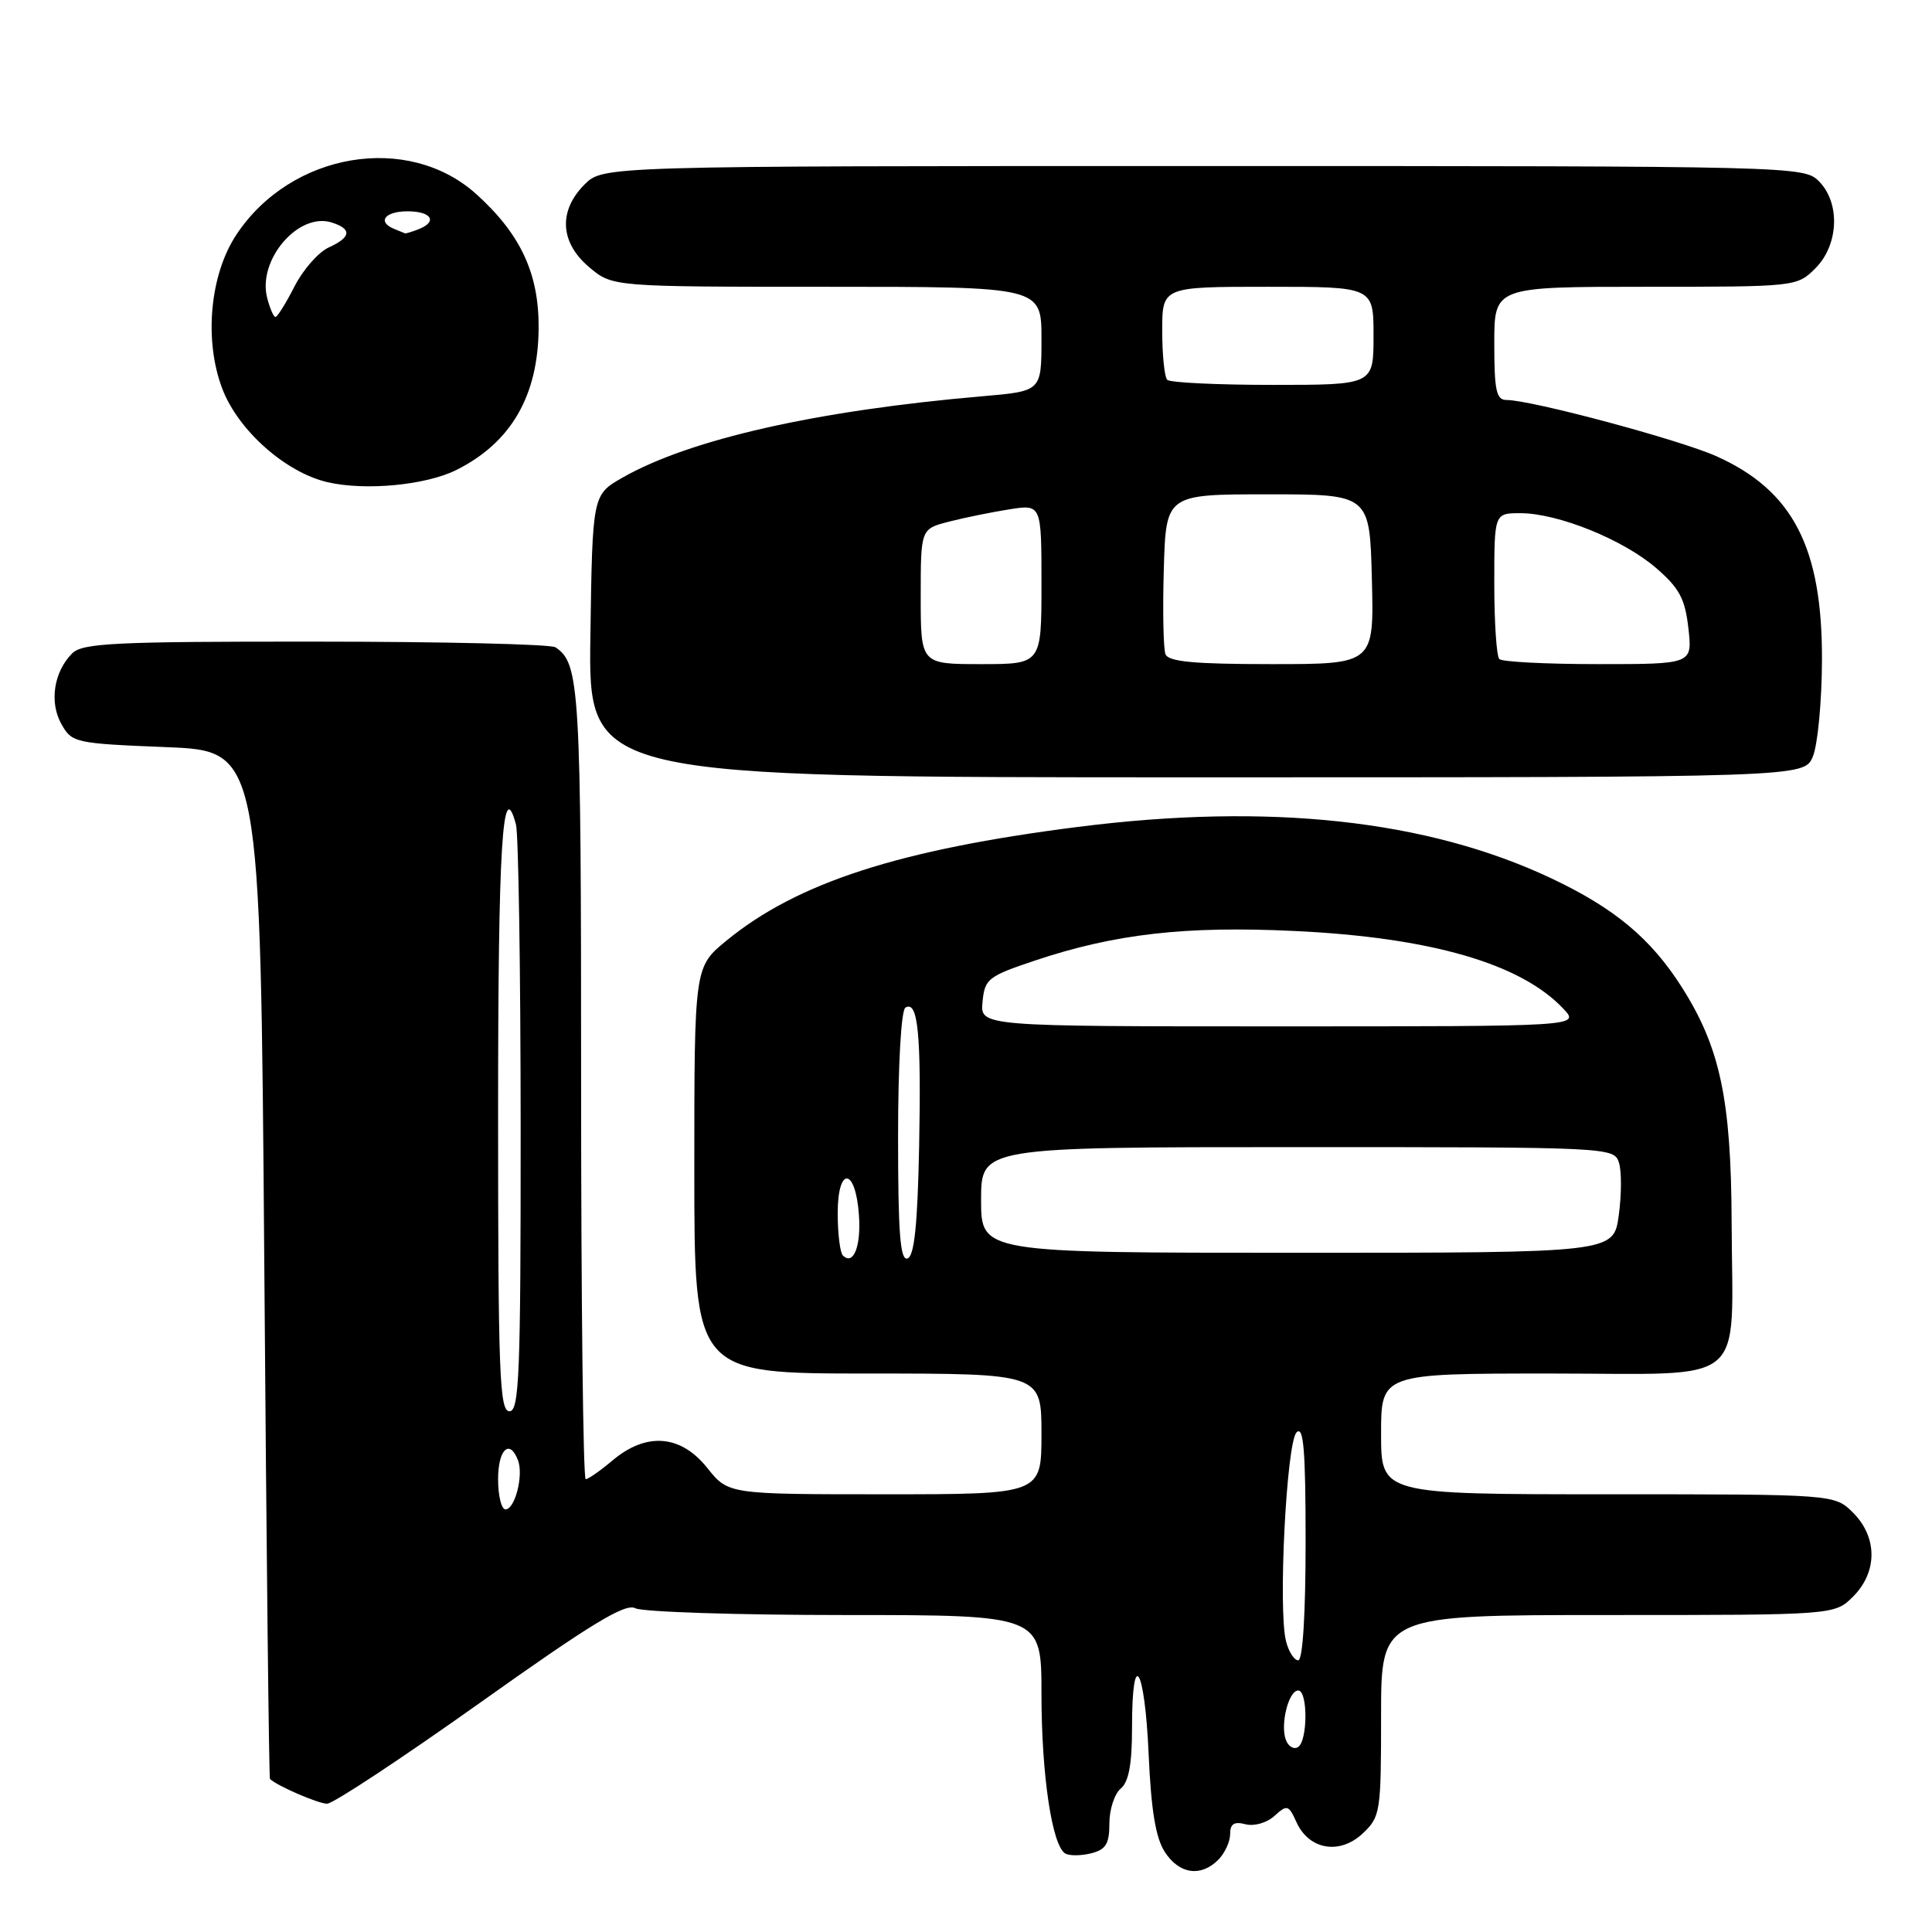 <?xml version="1.0" encoding="UTF-8" standalone="no"?>
<!DOCTYPE svg PUBLIC "-//W3C//DTD SVG 1.1//EN" "http://www.w3.org/Graphics/SVG/1.1/DTD/svg11.dtd" >
<svg xmlns="http://www.w3.org/2000/svg" xmlns:xlink="http://www.w3.org/1999/xlink" version="1.1" viewBox="0 0 256 256">
 <g >
 <path fill="currentColor"
d=" M 161.43 246.43 C 162.29 245.56 163.00 244.03 163.00 243.02 C 163.00 241.67 163.53 241.33 165.03 241.72 C 166.18 242.02 167.85 241.54 168.87 240.62 C 170.55 239.09 170.75 239.15 171.80 241.47 C 173.46 245.11 177.52 245.80 180.56 242.95 C 182.91 240.73 183.00 240.17 183.00 227.33 C 183.00 214.00 183.00 214.00 213.05 214.00 C 243.09 214.00 243.09 214.00 245.55 211.55 C 248.79 208.30 248.79 203.70 245.55 200.45 C 243.09 198.00 243.09 198.00 213.05 198.00 C 183.00 198.00 183.00 198.00 183.00 190.00 C 183.00 182.00 183.00 182.00 205.48 182.00 C 232.02 182.00 229.53 184.08 229.45 162.00 C 229.39 145.68 227.93 138.79 222.83 130.78 C 218.74 124.35 213.92 120.33 205.55 116.38 C 189.13 108.63 168.18 106.35 142.84 109.57 C 119.19 112.57 105.66 116.94 96.27 124.63 C 92.00 128.13 92.00 128.13 92.00 155.07 C 92.00 182.00 92.00 182.00 115.00 182.00 C 138.00 182.00 138.00 182.00 138.00 190.00 C 138.00 198.00 138.00 198.00 117.25 198.00 C 96.50 198.00 96.50 198.00 93.71 194.50 C 90.20 190.10 85.66 189.74 81.18 193.50 C 79.55 194.88 77.94 196.00 77.61 196.00 C 77.27 196.00 77.00 172.35 77.00 143.43 C 77.00 90.96 76.82 87.92 73.60 85.77 C 73.00 85.36 58.69 85.02 41.82 85.02 C 15.26 85.00 10.93 85.21 9.57 86.57 C 7.13 89.01 6.51 93.04 8.13 95.93 C 9.53 98.43 9.92 98.51 22.04 99.00 C 34.50 99.50 34.50 99.50 35.02 167.50 C 35.30 204.90 35.64 235.60 35.77 235.72 C 36.71 236.64 42.18 239.00 43.34 239.00 C 44.14 239.00 53.27 232.97 63.64 225.60 C 78.30 215.17 82.87 212.39 84.18 213.10 C 85.11 213.59 97.60 214.00 111.93 214.00 C 138.00 214.00 138.00 214.00 138.00 224.45 C 138.00 235.13 139.39 244.51 141.14 245.59 C 141.67 245.92 143.21 245.91 144.56 245.58 C 146.54 245.08 147.00 244.33 147.00 241.60 C 147.00 239.76 147.68 237.68 148.50 237.00 C 149.57 236.11 150.00 233.77 150.00 228.88 C 150.00 218.11 151.69 220.82 152.20 232.42 C 152.53 239.90 153.14 243.57 154.36 245.42 C 156.27 248.34 159.11 248.75 161.43 246.43 Z  M 240.21 100.25 C 240.85 98.74 241.40 93.00 241.42 87.50 C 241.48 72.56 237.58 65.01 227.45 60.46 C 222.56 58.27 202.90 53.00 199.61 53.00 C 198.27 53.00 198.00 51.74 198.00 45.50 C 198.00 38.00 198.00 38.00 218.05 38.00 C 237.99 38.00 238.10 37.99 240.55 35.55 C 243.66 32.44 243.87 26.87 241.00 24.00 C 239.03 22.03 237.67 22.00 159.45 22.00 C 79.91 22.00 79.91 22.00 77.45 24.45 C 73.96 27.95 74.20 32.15 78.08 35.41 C 81.15 38.00 81.15 38.00 109.58 38.00 C 138.00 38.00 138.00 38.00 138.00 44.91 C 138.00 51.83 138.00 51.83 130.25 52.50 C 108.31 54.38 91.40 58.20 82.50 63.28 C 78.50 65.56 78.50 65.56 78.23 84.28 C 77.96 103.00 77.96 103.00 158.50 103.00 C 239.05 103.00 239.05 103.00 240.21 100.25 Z  M 60.50 62.26 C 67.72 58.64 71.31 52.45 71.37 43.50 C 71.43 36.27 68.99 31.03 63.13 25.74 C 54.08 17.56 38.55 20.17 31.32 31.10 C 27.80 36.41 27.01 45.11 29.46 51.52 C 31.56 57.03 37.84 62.60 43.39 63.89 C 48.41 65.06 56.46 64.29 60.50 62.26 Z  M 170.39 230.56 C 169.61 228.54 170.74 224.00 172.02 224.00 C 173.31 224.00 173.29 230.70 171.99 231.50 C 171.44 231.85 170.72 231.42 170.39 230.56 Z  M 170.40 217.45 C 169.34 213.25 170.47 191.13 171.80 189.80 C 172.73 188.87 173.00 192.12 173.00 204.30 C 173.00 213.90 172.62 220.00 172.02 220.00 C 171.48 220.00 170.75 218.85 170.40 217.45 Z  M 66.00 196.00 C 66.00 192.04 67.53 190.60 68.64 193.50 C 69.39 195.47 68.24 200.00 66.98 200.00 C 66.44 200.00 66.00 198.20 66.00 196.00 Z  M 66.00 147.56 C 66.00 111.94 66.58 102.57 68.37 109.26 C 68.70 110.49 68.98 128.49 68.99 149.25 C 69.00 182.14 68.81 187.00 67.50 187.00 C 66.19 187.00 66.00 181.95 66.00 147.56 Z  M 111.68 166.35 C 111.31 165.97 111.00 163.45 111.00 160.75 C 111.00 154.50 113.36 154.68 113.81 160.96 C 114.12 165.13 113.08 167.75 111.68 166.35 Z  M 119.00 150.64 C 119.00 141.04 119.41 133.87 119.97 133.52 C 121.64 132.49 122.08 137.01 121.79 151.92 C 121.58 162.35 121.15 166.45 120.25 166.75 C 119.28 167.07 119.00 163.42 119.00 150.64 Z  M 130.00 159.00 C 130.00 152.00 130.00 152.00 171.93 152.00 C 213.38 152.00 213.87 152.02 214.52 154.06 C 214.88 155.19 214.87 158.34 214.49 161.06 C 213.81 166.00 213.81 166.00 171.91 166.00 C 130.00 166.00 130.00 166.00 130.00 159.00 Z  M 130.19 132.75 C 130.48 129.70 130.92 129.36 137.16 127.27 C 147.72 123.74 157.09 122.67 171.50 123.36 C 189.56 124.21 201.52 127.67 207.16 133.67 C 209.35 136.00 209.35 136.00 169.61 136.00 C 129.87 136.00 129.87 136.00 130.19 132.75 Z  M 122.00 79.04 C 122.00 70.08 122.00 70.08 125.75 69.12 C 127.81 68.59 131.41 67.86 133.75 67.49 C 138.00 66.82 138.00 66.82 138.00 77.41 C 138.00 88.00 138.00 88.00 130.00 88.00 C 122.00 88.00 122.00 88.00 122.00 79.04 Z  M 154.43 86.68 C 154.15 85.95 154.05 80.89 154.21 75.43 C 154.50 65.50 154.50 65.50 168.00 65.50 C 181.50 65.50 181.50 65.50 181.78 76.75 C 182.07 88.00 182.07 88.00 168.50 88.00 C 158.18 88.00 154.82 87.68 154.43 86.68 Z  M 198.67 87.33 C 198.30 86.97 198.00 82.47 198.00 77.33 C 198.00 68.00 198.00 68.00 201.46 68.00 C 206.43 68.00 215.09 71.50 219.45 75.27 C 222.53 77.93 223.28 79.34 223.72 83.25 C 224.26 88.00 224.26 88.00 211.80 88.00 C 204.94 88.00 199.03 87.70 198.67 87.33 Z  M 154.67 50.33 C 154.30 49.97 154.00 47.04 154.00 43.83 C 154.00 38.00 154.00 38.00 168.00 38.00 C 182.00 38.00 182.00 38.00 182.00 44.50 C 182.00 51.00 182.00 51.00 168.67 51.00 C 161.33 51.00 155.03 50.70 154.67 50.33 Z  M 35.39 39.43 C 34.13 34.40 39.56 28.09 43.95 29.48 C 46.67 30.35 46.54 31.43 43.54 32.80 C 42.19 33.42 40.15 35.74 39.02 37.96 C 37.89 40.18 36.75 42.00 36.50 42.00 C 36.25 42.00 35.75 40.84 35.39 39.43 Z  M 52.25 30.34 C 49.93 29.40 50.98 28.00 54.00 28.00 C 57.21 28.00 58.03 29.39 55.42 30.39 C 54.55 30.73 53.76 30.96 53.67 30.92 C 53.58 30.88 52.94 30.62 52.25 30.34 Z "/>
</g>
</svg>